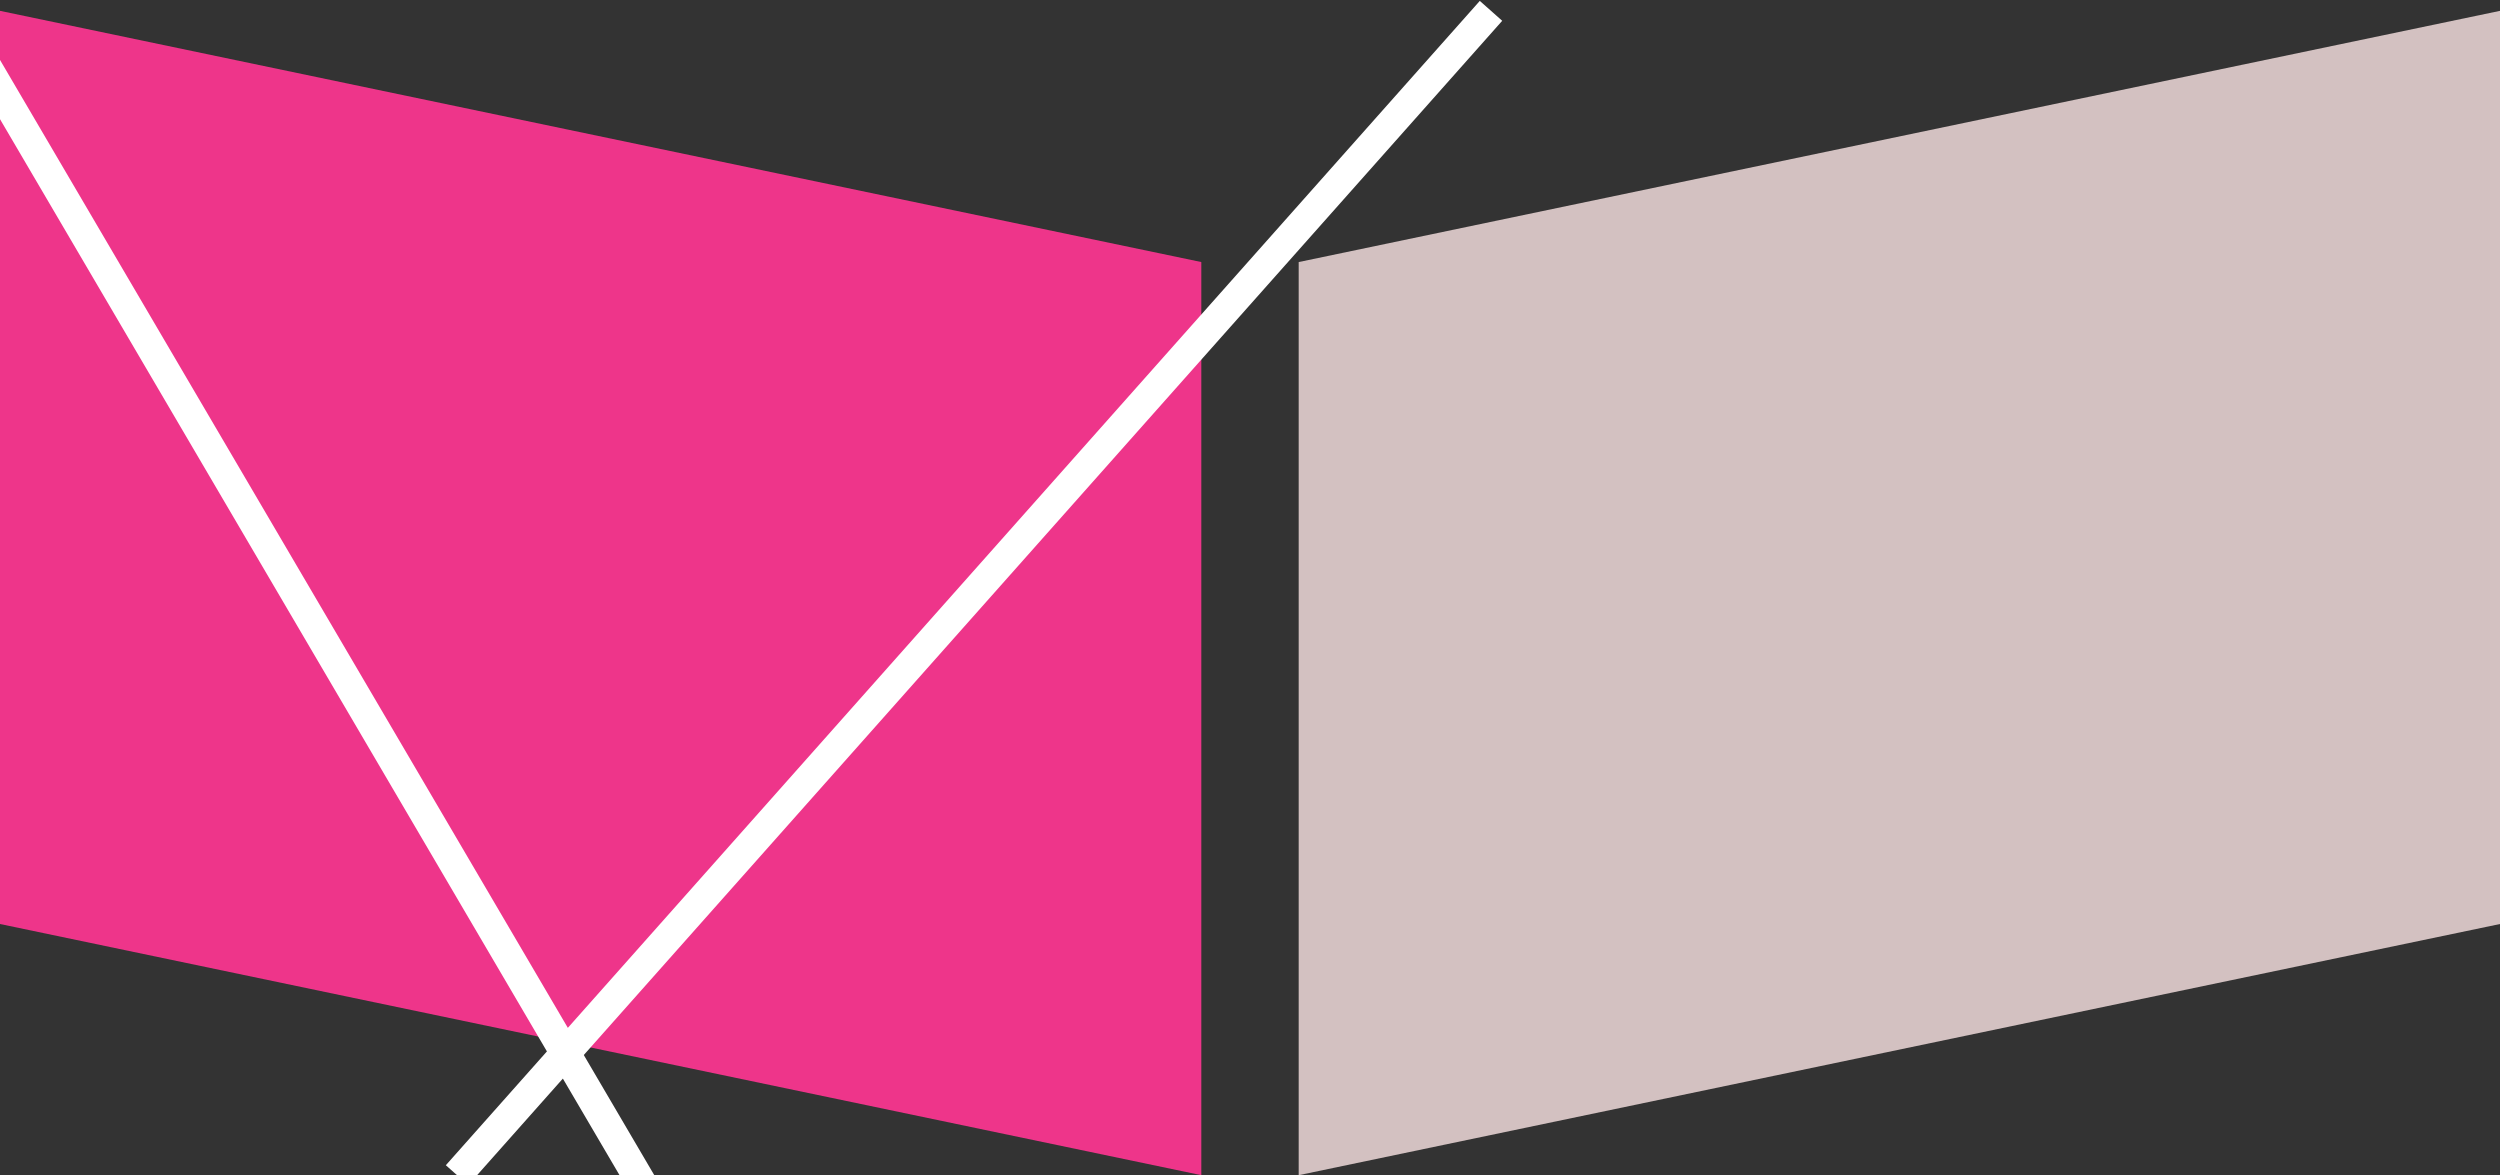 <?xml version="1.0" encoding="utf-8"?>
<!-- Generator: Adobe Illustrator 16.0.0, SVG Export Plug-In . SVG Version: 6.00 Build 0)  -->
<!DOCTYPE svg PUBLIC "-//W3C//DTD SVG 1.1//EN" "http://www.w3.org/Graphics/SVG/1.1/DTD/svg11.dtd">
<svg version="1.1" id="Layer_1" xmlns="http://www.w3.org/2000/svg" xmlns:xlink="http://www.w3.org/1999/xlink" x="0px" y="0px"
	 width="83.417px" height="39.212px" viewBox="0 0 83.417 39.212" enable-background="new 0 0 83.417 39.212" xml:space="preserve">
<rect x="0" y="0" width="83.417" height="39.212" fill="#333333" stroke="none"/>
<g>
	<polygon fill="#D3C1C1" points="83.417,30.831 43.333,39.212 43.333,8.744 83.417,0.362 	"/>
	<polyline fill="#EE358A" points="18.96,4.327 0,0.362 0,30.831 40.084,39.212 40.084,8.744 18.96,4.327 	"/>
	<line fill="none" stroke="#FFFFFF" x1="-3.25" y1="-2.552" x2="24.25" y2="44.323"/>
	<line fill="none" stroke="#FFFFFF" x1="49.75" y1="0.362" x2="15.25" y2="39.212"/>
</g>
</svg>
